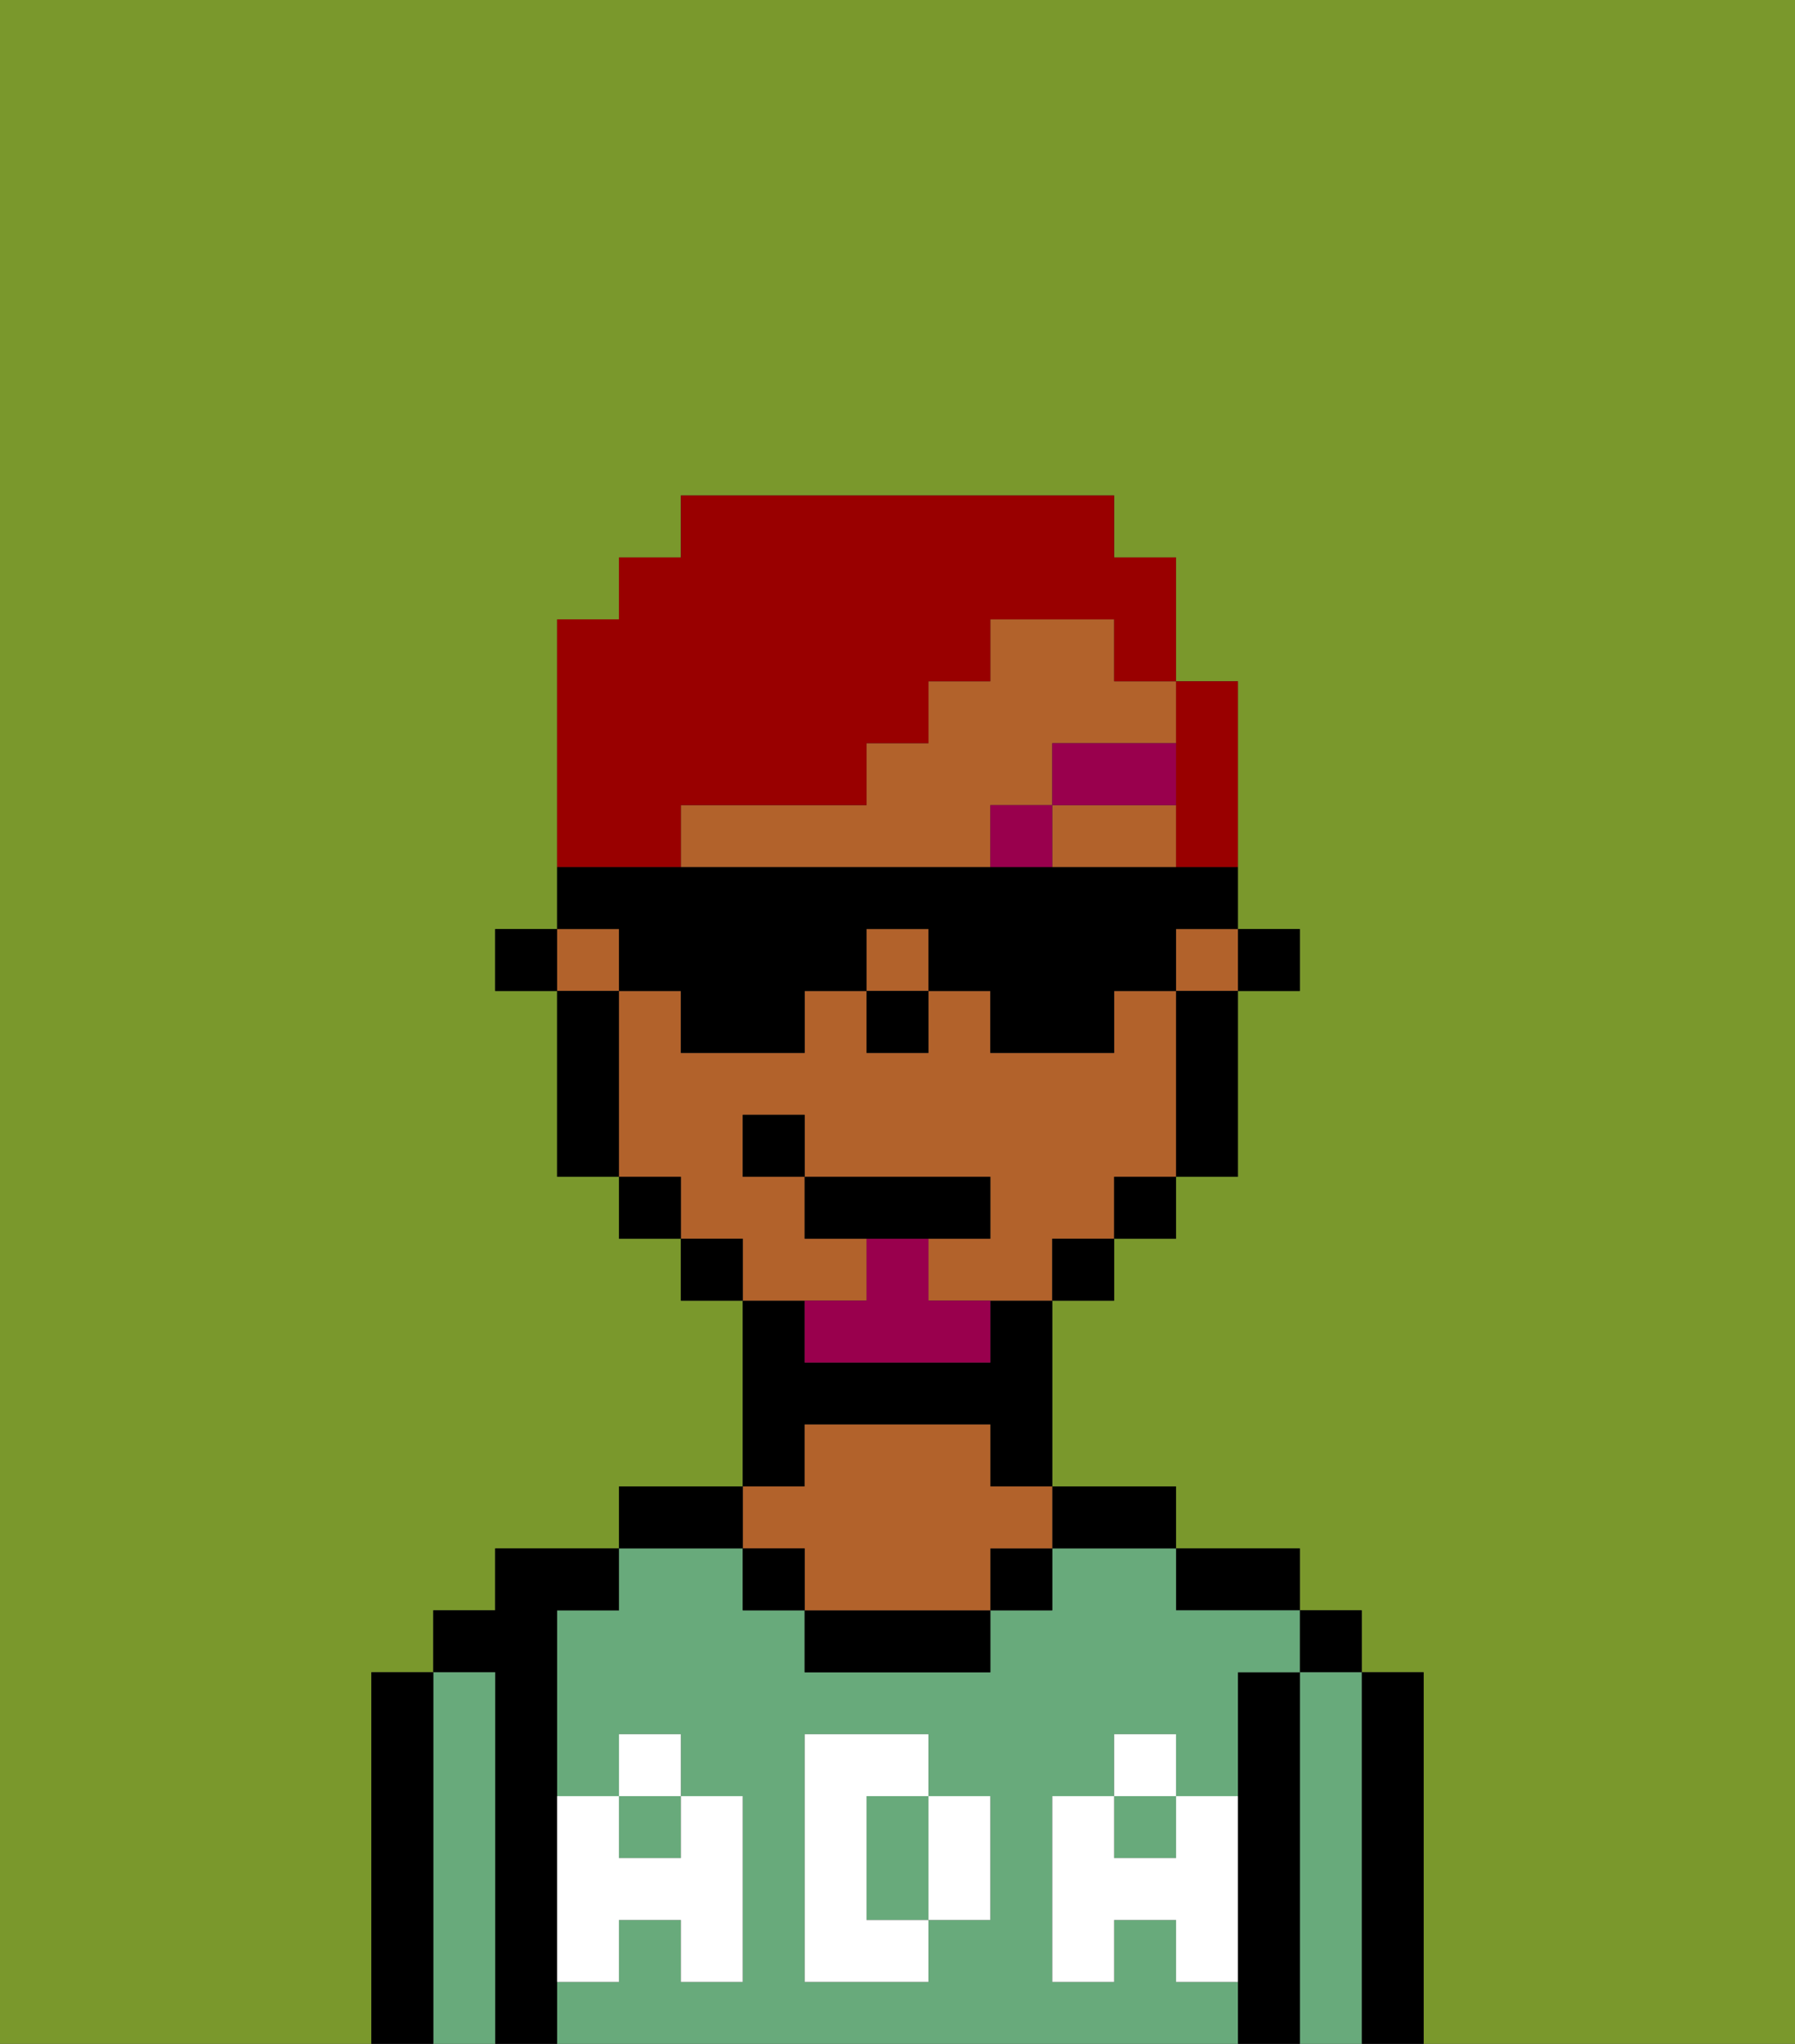 <svg xmlns="http://www.w3.org/2000/svg" viewBox="0 0 29 33"><rect x="0" y="0" width="29" height="33" fill="#333333" stroke="none"/><defs><style>polygon,rect,path{shape-rendering:crispedges;}.ha207-1{fill:#7a982c;}.ha207-2{fill:#000000;}.ha207-3{fill:#68aa7b;}.ha207-4{fill:#b2622b;}.ha207-5{fill:#ffffff;}.ha207-6{fill:#99004d;}.ha207-7{fill:#99004d;}.ha207-8{fill:#990000;}</style></defs><path class="ha207-1" d="M0,33H6V27H7V26H8V25h2V24h2V21H11V20H10V19H9V16H8V15H9V10h1V9h1V8h7V9h1v2h1v4h1v1H20v3H19v1H18v1H17v3h2v1h2v1h1v1h1v6h6V0H0Z"/><path class="ha207-2" d="M23,27H22v6h1V27Z"/><rect class="ha207-2" x="21" y="26" width="1" height="1"/><path class="ha207-3" d="M22,27H21v6h1V27Z"/><path class="ha207-2" d="M21,27H20v6h1V27Z"/><path class="ha207-2" d="M20,26h1V25H19v1Z"/><rect class="ha207-3" x="10" y="29" width="1" height="1"/><rect class="ha207-3" x="18" y="29" width="1" height="1"/><path class="ha207-3" d="M15,29H14v2h1V29Z"/><path class="ha207-3" d="M19,32V31H18v1H17V29h1V28h1v1h1V27h1V26H19V25H17v1H16v1H13V26H12V25H10v1H9v3h1V28h1v1h1v3H11V31H10v1H9v1H20V32Zm-3-2v1H15v1H13V28h2v1h1Z"/><path class="ha207-2" d="M18,25h1V24H17v1Z"/><rect class="ha207-2" x="16" y="25" width="1" height="1"/><path class="ha207-2" d="M13,26v1h3V26H13Z"/><path class="ha207-2" d="M13,23h3v1h1V21H16v1H13V21H12v3h1Z"/><path class="ha207-4" d="M13,25v1h3V25h1V24H16V23H13v1H12v1Z"/><rect class="ha207-2" x="12" y="25" width="1" height="1"/><path class="ha207-2" d="M12,24H10v1h2Z"/><path class="ha207-2" d="M9,31V26h1V25H8v1H7v1H8v6H9V31Z"/><path class="ha207-3" d="M8,27H7v6H8V27Z"/><path class="ha207-2" d="M7,27H6v6H7V27Z"/><path class="ha207-5" d="M19,30H18V29H17v3h1V31h1v1h1V29H19Z"/><rect class="ha207-5" x="18" y="28" width="1" height="1"/><path class="ha207-5" d="M15,30v1h1V29H15Z"/><path class="ha207-5" d="M14,30V29h1V28H13v4h2V31H14Z"/><path class="ha207-5" d="M9,32h1V31h1v1h1V29H11v1H10V29H9v3Z"/><rect class="ha207-5" x="10" y="28" width="1" height="1"/><rect class="ha207-2" x="20" y="15" width="1" height="1"/><path class="ha207-4" d="M17,13v1h2V13Z"/><rect class="ha207-4" x="14" y="15" width="1" height="1"/><rect class="ha207-4" x="19" y="15" width="1" height="1"/><path class="ha207-4" d="M18,10H16v1H15v1H14v1H11v1h5V13h1V12h2V11H18Z"/><path class="ha207-4" d="M14,21V20H13V19H12V18h1v1h3v1H15v1h2V20h1V19h1V16H18v1H16V16H15v1H14V16H13v1H11V16H10v3h1v1h1v1h2Z"/><rect class="ha207-4" x="9" y="15" width="1" height="1"/><path class="ha207-2" d="M19,17v2h1V16H19Z"/><rect class="ha207-2" x="18" y="19" width="1" height="1"/><rect class="ha207-2" x="17" y="20" width="1" height="1"/><rect class="ha207-2" x="11" y="20" width="1" height="1"/><rect class="ha207-2" x="10" y="19" width="1" height="1"/><path class="ha207-2" d="M10,16H9v3h1V16Z"/><rect class="ha207-2" x="8" y="15" width="1" height="1"/><rect class="ha207-2" x="14" y="16" width="1" height="1"/><rect class="ha207-6" x="16" y="13" width="1" height="1"/><rect class="ha207-6" x="17" y="12" width="2" height="1"/><path class="ha207-7" d="M15,20H14v1H13v1h3V21H15Z"/><polygon class="ha207-2" points="16 20 16 19 13 19 13 20 14 20 15 20 16 20"/><rect class="ha207-2" x="12" y="18" width="1" height="1"/><path class="ha207-8" d="M11,13h3V12h1V11h1V10h2v1h1V9H18V8H11V9H10v1H9v4h2Z"/><path class="ha207-8" d="M19,13v1h1V11H19v2Z"/><path class="ha207-2" d="M10,16h1v1h2V16h1V15h1v1h1v1h2V16h1V15h1V14H9v1h1Z"/></svg>